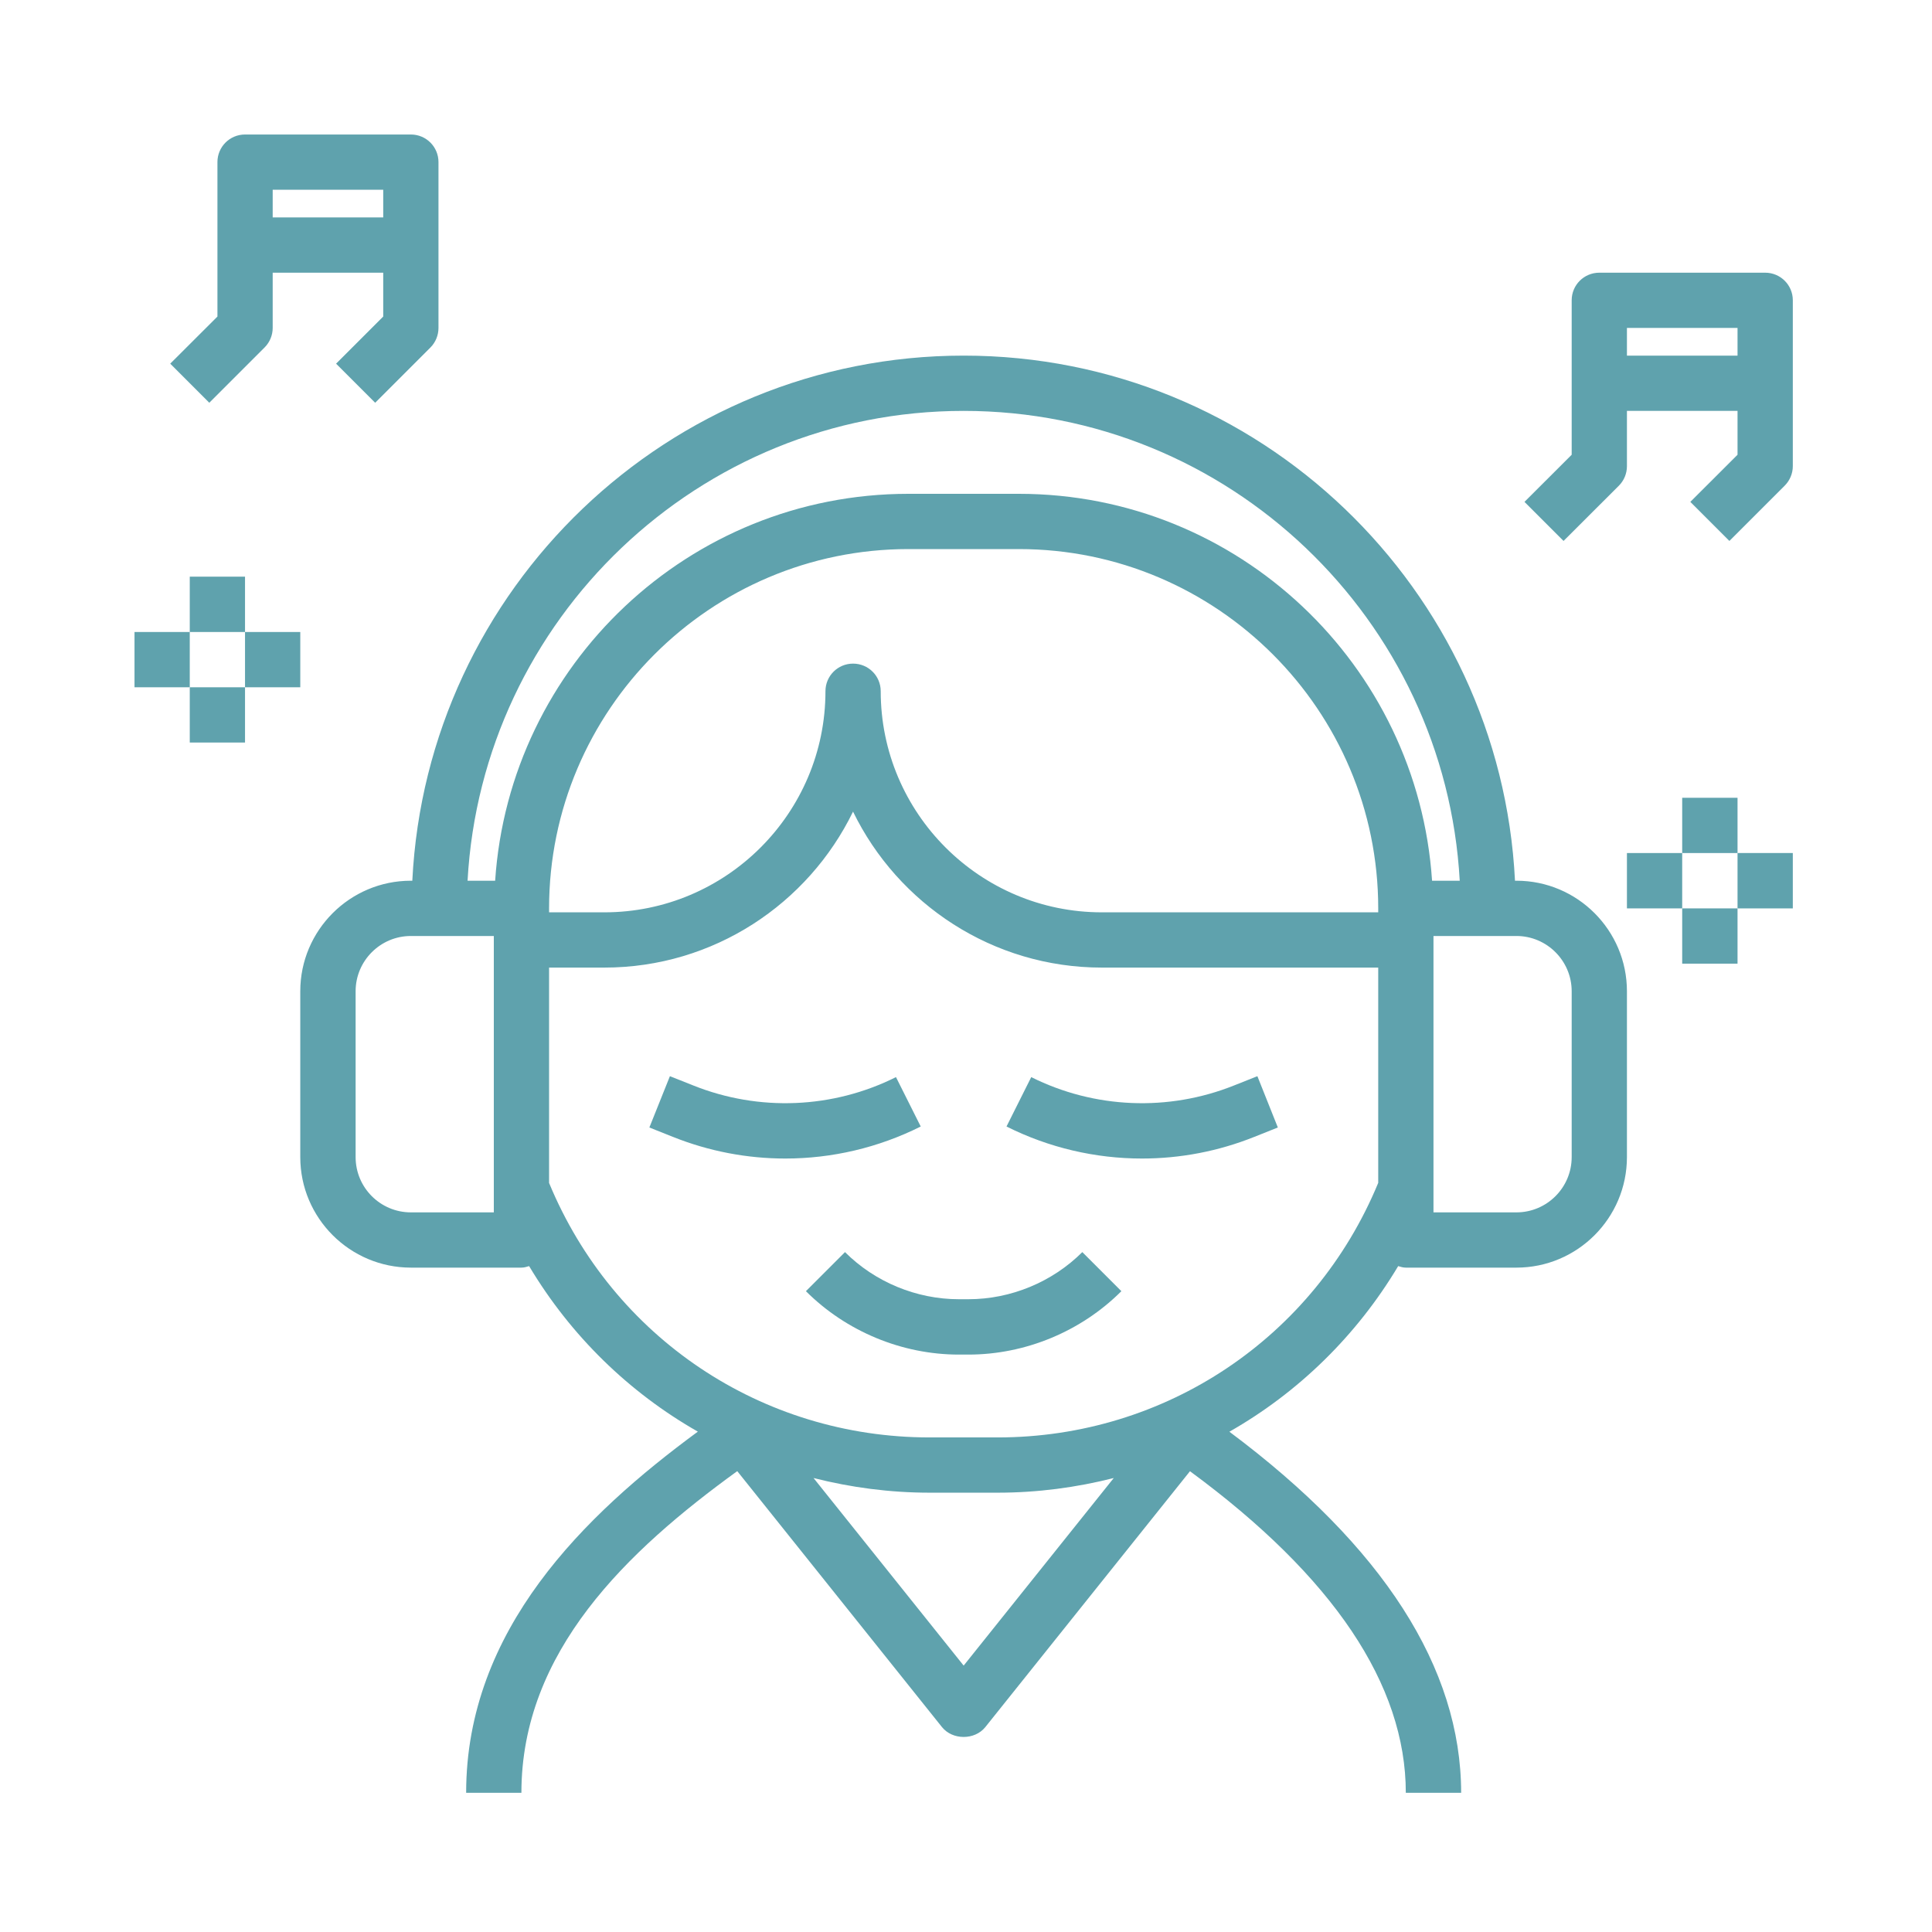 <svg xmlns="http://www.w3.org/2000/svg" xmlns:xlink="http://www.w3.org/1999/xlink" width="120" zoomAndPan="magnify" viewBox="0 0 90 90" height="120" preserveAspectRatio="xMidYMid meet" version="1.0"><defs><clipPath id="86ea1804a8"><path d="M 13 16 L 76 16 L 76 83.516 L 13 83.516 Z M 13 16 " clip-rule="nonzero"/></clipPath><clipPath id="5e039f7ca6"><path d="M 7 6.266 L 21 6.266 L 21 19 L 7 19 Z M 7 6.266 " clip-rule="nonzero"/></clipPath><clipPath id="80a988b408"><path d="M 6.266 29 L 9 29 L 9 33 L 6.266 33 Z M 6.266 29 " clip-rule="nonzero"/></clipPath><clipPath id="cb6d1d7f52"><path d="M 71 12 L 83.516 12 L 83.516 26 L 71 26 Z M 71 12 " clip-rule="nonzero"/></clipPath><clipPath id="99ced0e87a"><path d="M 80 39 L 83.516 39 L 83.516 43 L 80 43 Z M 80 39 " clip-rule="nonzero"/></clipPath></defs><path fill="#5fa2ad" d="M 45.113 60.523 L 44.668 60.523 C 42.695 60.523 40.758 59.723 39.363 58.328 L 37.543 60.148 C 39.418 62.023 42.016 63.102 44.668 63.102 L 45.113 63.102 C 47.766 63.102 50.363 62.023 52.238 60.148 L 50.418 58.328 C 49.02 59.723 47.086 60.523 45.113 60.523 Z M 45.113 60.523 " fill-opacity="1" fill-rule="nonzero"/><g clip-path="url(#86ea1804a8)"><path fill="#5fa2ad" d="M 70.641 41.027 L 70.574 41.027 C 69.898 27.43 58.656 16.566 44.891 16.566 C 31.125 16.566 19.883 27.43 19.207 41.027 L 19.141 41.027 C 16.301 41.027 13.988 43.336 13.988 46.176 L 13.988 53.902 C 13.988 56.742 16.301 59.051 19.141 59.051 L 24.289 59.051 C 24.418 59.051 24.531 59.016 24.648 58.98 C 26.59 62.23 29.305 64.867 32.508 66.691 C 27.219 70.578 21.715 75.926 21.715 83.516 L 24.289 83.516 C 24.289 76.926 29.219 72.246 34.344 68.531 L 43.883 80.457 C 44.375 81.066 45.406 81.066 45.898 80.457 L 55.434 68.535 C 62.105 73.441 65.488 78.477 65.488 83.516 L 68.066 83.516 C 68.062 77.699 64.434 72.047 57.27 66.695 C 60.473 64.871 63.191 62.23 65.133 58.98 C 65.246 59.016 65.363 59.051 65.488 59.051 L 70.641 59.051 C 73.48 59.051 75.789 56.742 75.789 53.902 L 75.789 46.176 C 75.789 43.336 73.48 41.027 70.641 41.027 Z M 44.891 19.141 C 57.234 19.141 67.324 28.848 68 41.027 L 66.711 41.027 C 66.043 30.98 57.68 23.004 47.465 23.004 L 42.316 23.004 C 32.102 23.004 23.734 30.98 23.066 41.027 L 21.781 41.027 C 22.453 28.848 32.547 19.141 44.891 19.141 Z M 25.578 42.316 C 25.578 33.086 33.086 25.578 42.316 25.578 L 47.465 25.578 C 56.695 25.578 64.203 33.086 64.203 42.316 L 64.203 42.5 L 51.328 42.5 C 45.648 42.5 41.027 37.879 41.027 32.199 C 41.027 31.488 40.453 30.914 39.738 30.914 C 39.027 30.914 38.453 31.488 38.453 32.199 C 38.453 37.879 33.832 42.5 28.152 42.5 L 25.578 42.5 Z M 23.004 56.477 L 19.141 56.477 C 17.719 56.477 16.566 55.324 16.566 53.902 L 16.566 46.176 C 16.566 44.758 17.719 43.602 19.141 43.602 L 23.004 43.602 Z M 44.891 77.59 L 37.898 68.852 C 39.637 69.293 41.449 69.535 43.309 69.535 L 46.473 69.535 C 48.332 69.535 50.145 69.293 51.883 68.852 Z M 46.473 66.961 L 43.305 66.961 C 35.488 66.961 28.559 62.312 25.578 55.105 L 25.578 45.074 L 28.152 45.074 C 33.242 45.074 37.648 42.105 39.738 37.809 C 41.828 42.105 46.238 45.074 51.328 45.074 L 64.203 45.074 L 64.203 55.102 C 61.223 62.312 54.293 66.961 46.473 66.961 Z M 73.215 53.902 C 73.215 55.324 72.059 56.477 70.641 56.477 L 66.777 56.477 L 66.777 43.602 L 70.641 43.602 C 72.059 43.602 73.215 44.758 73.215 46.176 Z M 73.215 53.902 " fill-opacity="1" fill-rule="nonzero"/></g><path fill="#5fa2ad" d="M 41.738 50.176 C 38.797 51.648 35.355 51.789 32.297 50.566 L 31.207 50.133 L 30.25 52.523 L 31.34 52.957 C 33.027 53.633 34.805 53.969 36.582 53.969 C 38.75 53.969 40.91 53.469 42.891 52.477 Z M 41.738 50.176 " fill-opacity="1" fill-rule="nonzero"/><path fill="#5fa2ad" d="M 57.484 50.566 C 54.426 51.789 50.984 51.648 48.039 50.176 L 46.887 52.477 C 48.867 53.469 51.031 53.969 53.199 53.969 C 54.977 53.969 56.754 53.633 58.438 52.957 L 59.527 52.523 L 58.574 50.133 Z M 57.484 50.566 " fill-opacity="1" fill-rule="nonzero"/><g clip-path="url(#5e039f7ca6)"><path fill="#5fa2ad" d="M 15.656 16.941 L 17.477 18.762 L 20.051 16.188 C 20.293 15.945 20.426 15.617 20.426 15.277 L 20.426 7.551 C 20.426 6.84 19.852 6.266 19.141 6.266 L 11.414 6.266 C 10.703 6.266 10.129 6.84 10.129 7.551 L 10.129 14.746 L 7.93 16.941 L 9.75 18.762 L 12.324 16.188 C 12.566 15.945 12.703 15.617 12.703 15.277 L 12.703 12.703 L 17.852 12.703 L 17.852 14.746 Z M 12.703 10.129 L 12.703 8.84 L 17.852 8.84 L 17.852 10.129 Z M 12.703 10.129 " fill-opacity="1" fill-rule="nonzero"/></g><path fill="#5fa2ad" d="M 8.84 26.863 L 11.414 26.863 L 11.414 29.441 L 8.84 29.441 Z M 8.84 26.863 " fill-opacity="1" fill-rule="nonzero"/><path fill="#5fa2ad" d="M 11.414 29.441 L 13.988 29.441 L 13.988 32.016 L 11.414 32.016 Z M 11.414 29.441 " fill-opacity="1" fill-rule="nonzero"/><g clip-path="url(#80a988b408)"><path fill="#5fa2ad" d="M 6.266 29.441 L 8.84 29.441 L 8.84 32.016 L 6.266 32.016 Z M 6.266 29.441 " fill-opacity="1" fill-rule="nonzero"/></g><path fill="#5fa2ad" d="M 8.84 32.016 L 11.414 32.016 L 11.414 34.59 L 8.84 34.59 Z M 8.84 32.016 " fill-opacity="1" fill-rule="nonzero"/><g clip-path="url(#cb6d1d7f52)"><path fill="#5fa2ad" d="M 82.227 12.703 L 74.504 12.703 C 73.789 12.703 73.215 13.277 73.215 13.988 L 73.215 21.184 L 71.016 23.379 L 72.836 25.199 L 75.414 22.625 C 75.656 22.383 75.789 22.055 75.789 21.715 L 75.789 19.141 L 80.941 19.141 L 80.941 21.184 L 78.742 23.379 L 80.562 25.199 L 83.137 22.625 C 83.379 22.383 83.516 22.055 83.516 21.715 L 83.516 13.988 C 83.516 13.277 82.941 12.703 82.227 12.703 Z M 75.789 16.566 L 75.789 15.277 L 80.941 15.277 L 80.941 16.566 Z M 75.789 16.566 " fill-opacity="1" fill-rule="nonzero"/></g><path fill="#5fa2ad" d="M 78.363 37.164 L 80.941 37.164 L 80.941 39.738 L 78.363 39.738 Z M 78.363 37.164 " fill-opacity="1" fill-rule="nonzero"/><g clip-path="url(#99ced0e87a)"><path fill="#5fa2ad" d="M 80.941 39.738 L 83.516 39.738 L 83.516 42.316 L 80.941 42.316 Z M 80.941 39.738 " fill-opacity="1" fill-rule="nonzero"/></g><path fill="#5fa2ad" d="M 75.789 39.738 L 78.363 39.738 L 78.363 42.316 L 75.789 42.316 Z M 75.789 39.738 " fill-opacity="1" fill-rule="nonzero"/><path fill="#5fa2ad" d="M 78.363 42.316 L 80.941 42.316 L 80.941 44.891 L 78.363 44.891 Z M 78.363 42.316 " fill-opacity="1" fill-rule="nonzero"/></svg>